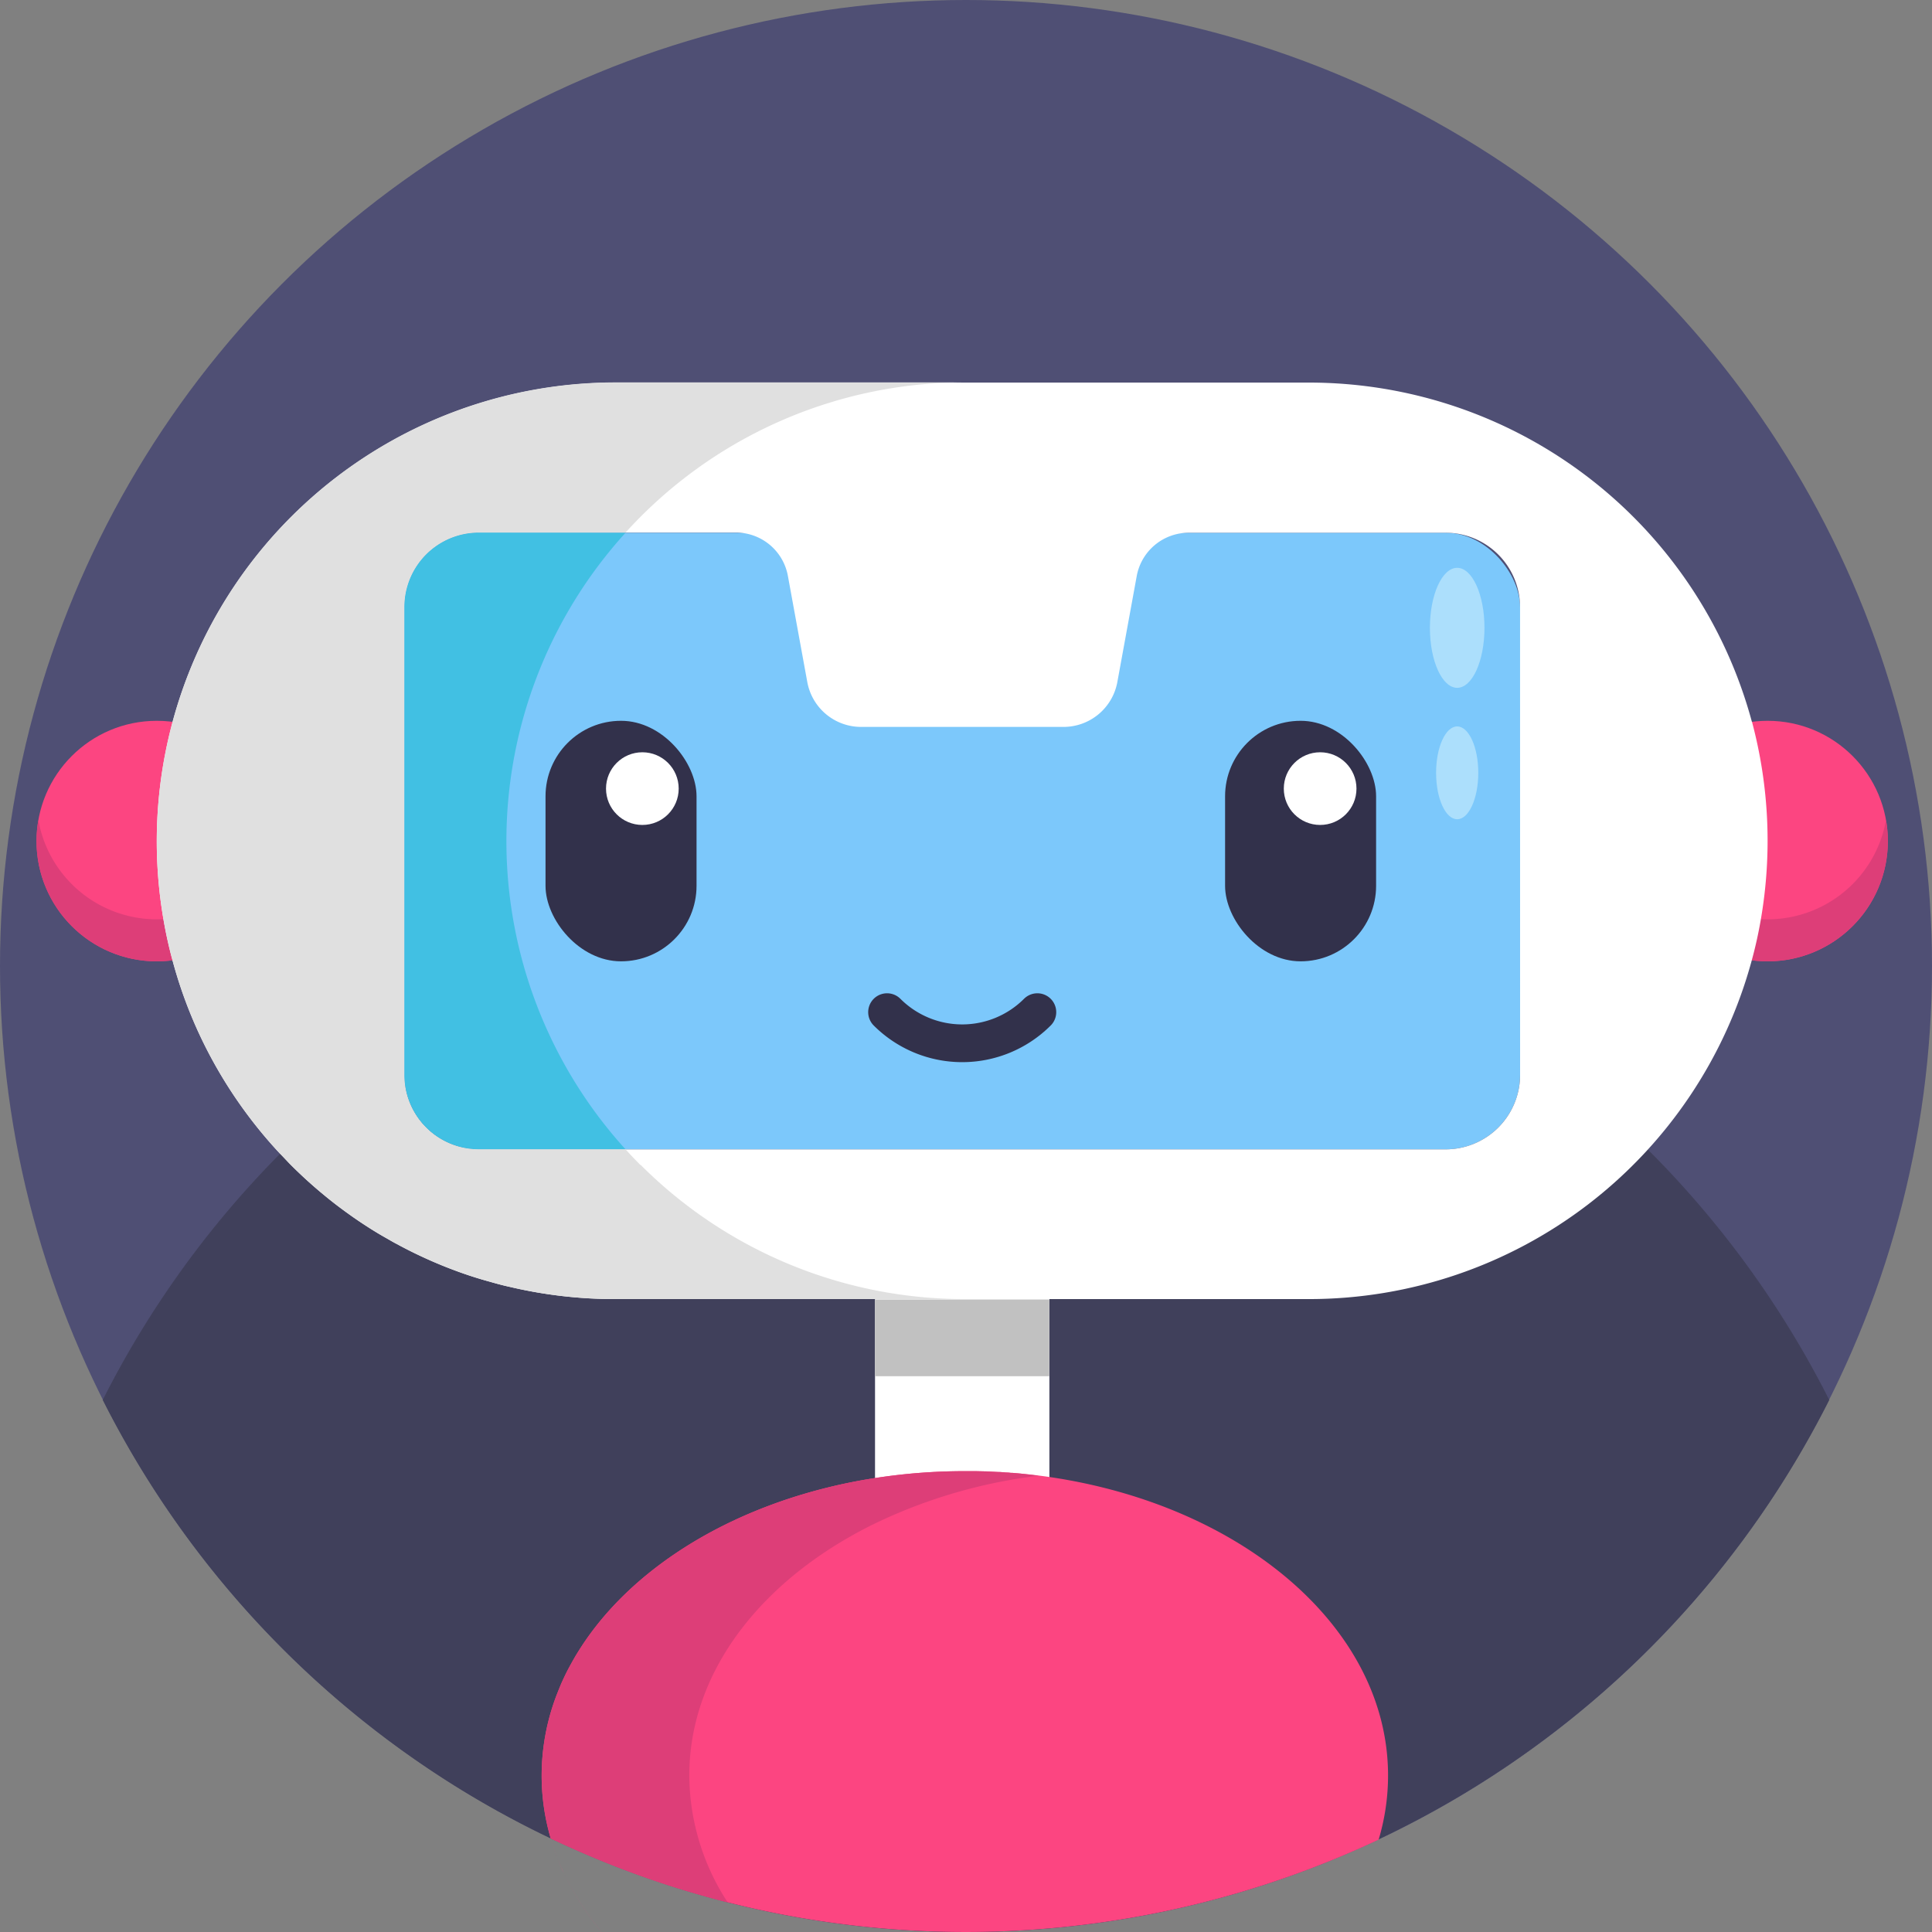 <svg xmlns="http://www.w3.org/2000/svg" viewBox="0 0 512 512"><rect x="0" y="0" width="512" height="512" fill="#808080" stroke="none"/><defs><style>.cls-1{fill:#4f4f74;}.cls-2{fill:#40405b;}.cls-3{fill:#fff;}.cls-4{fill:#fc4581;}.cls-5{fill:#dd3e78;}.cls-6{fill:#7cc8fb;}.cls-7{fill:#41c0e3;}.cls-8{fill:#e0e0e0;}.cls-9{fill:#32314b;}.cls-10{fill:#acdffc;}.cls-11{fill:none;stroke:#32314b;stroke-linecap:round;stroke-miterlimit:10;stroke-width:10px;}.cls-12{fill:#c1c1c1;}</style></defs><title>Robot Avatars</title><g id="BULINE"><circle class="cls-1" cx="256" cy="256" r="256"/></g><g id="Icons"><path class="cls-2" d="M484.77,371A256.36,256.36,0,0,1,192.84,504.14a252.4,252.4,0,0,1-33.27-10.93q-6.91-2.82-13.62-6h0q-11.38-5.43-22.13-11.92l0,0A257.19,257.19,0,0,1,27.23,371a256.71,256.71,0,0,1,47-65.25q3.48-3.51,7.1-6.89a258.38,258.38,0,0,1,20.94-17.56c1.62-1.22,3.25-2.41,4.89-3.6q3-2.16,6.13-4.25,5.07-3.4,10.32-6.59h0q7.71-4.68,15.78-8.8,6.92-3.56,14.07-6.69,3.11-1.37,6.26-2.64,4.18-1.69,8.45-3.26h0q7.7-2.82,15.62-5.14,5.63-1.65,11.36-3.05c1.64-.4,3.29-.79,4.95-1.15q8.85-2,17.93-3.33a258.67,258.67,0,0,1,72.3-.51q9.78,1.31,19.32,3.35,7.89,1.68,15.58,3.84,9.79,2.73,19.27,6.24,6.24,2.29,12.33,4.91a255.55,255.55,0,0,1,32.28,16.66q4.67,2.83,9.19,5.88,2.29,1.53,4.54,3.12,3.27,2.28,6.47,4.68a257.59,257.59,0,0,1,21.38,17.89q3.07,2.86,6.06,5.84A257.32,257.32,0,0,1,484.77,371Z"/><rect class="cls-3" x="231.89" y="337.96" width="46.21" height="89.5"/><circle class="cls-4" cx="41.55" cy="222.89" r="31.87"/><path class="cls-5" d="M73.42,222.88a31.87,31.87,0,1,1-63.25-5.55,31.87,31.87,0,0,0,62.76,0A31.73,31.73,0,0,1,73.42,222.88Z"/><path class="cls-4" d="M147.8,492.63c.51,1.27,1,2.53,1.63,3.78C148.85,495.17,148.3,493.91,147.8,492.63Z"/><path class="cls-4" d="M149.44,496.42a76.78,76.78,0,0,0,16.38,22.39A76.16,76.16,0,0,1,149.44,496.42Z"/><path class="cls-4" d="M367.85,470.53a59.12,59.12,0,0,1-2.5,17,257,257,0,0,1-172.51,16.61,252.4,252.4,0,0,1-33.27-10.93q-6.91-2.82-13.62-6c.53,1.83,1.15,3.64,1.84,5.42-.7-1.78-1.32-3.6-1.85-5.43a58.93,58.93,0,0,1-2.4-16.66,59.73,59.73,0,0,1,3.53-20.16h0c.45-1.29,1-2.56,1.5-3.82a0,0,0,0,0,0,0c.54-1.26,1.13-2.51,1.75-3.74.33-.62.65-1.23,1-1.85.66-1.22,1.37-2.43,2.12-3.61,9.73-15.5,26.07-28.38,46.43-36.8q3.51-1.45,7.19-2.73a142.53,142.53,0,0,1,24.82-6.13,154.41,154.41,0,0,1,23.83-1.83c1,0,1.91,0,2.86,0l2.16.05c.7,0,1.4.05,2.09.09l1.69.08c.71,0,1.41.08,2.12.14q.62,0,1.23.09l.41,0,2.17.19q3.87.36,7.65.91C329.31,398.92,367.85,431.49,367.85,470.53Z"/><path class="cls-5" d="M275.24,391.08a138.31,138.31,0,0,0-43.35,12.65c-29.71,14.51-49.22,39-49.22,66.81a62,62,0,0,0,10.17,33.6,252.4,252.4,0,0,1-33.27-10.93q-6.91-2.82-13.62-6a58.87,58.87,0,0,1-2.4-16.66,59.77,59.77,0,0,1,3.52-20.17h0c.46-1.28,1-2.56,1.5-3.82a0,0,0,0,0,0,0c.55-1.26,1.13-2.5,1.75-3.74.33-.62.65-1.23,1-1.85.67-1.22,1.37-2.42,2.12-3.61,9.73-15.5,26.07-28.38,46.43-36.8q3.51-1.45,7.19-2.73a142.53,142.53,0,0,1,24.82-6.13,154.41,154.41,0,0,1,23.83-1.83c1,0,1.91,0,2.86,0l2.16.05c.7,0,1.4.05,2.09.09l1.69.08c.71,0,1.41.08,2.12.14q.62,0,1.23.09l.41,0,2.17.19C272.06,390.7,273.66,390.88,275.24,391.08Z"/><circle class="cls-4" cx="468.43" cy="222.89" r="31.87"/><path class="cls-5" d="M500.3,222.88a31.87,31.87,0,1,1-63.25-5.55,31.87,31.87,0,0,0,62.76,0A31.73,31.73,0,0,1,500.3,222.88Z"/><rect class="cls-6" x="107.14" y="141.18" width="295.7" height="163.41" rx="19.73"/><path class="cls-3" d="M464.27,191.29a121.55,121.55,0,0,0-117.33-89.9H163.05A121.58,121.58,0,0,0,43.31,243.58q.94,5.55,2.4,10.9a120.05,120.05,0,0,0,5.39,15.7q1.15,2.73,2.43,5.38a121.43,121.43,0,0,0,12.16,20q1.75,2.34,3.61,4.59,2.36,2.86,4.91,5.58c1,1,1.93,2.05,2.93,3.05q4.13,4.13,8.63,7.84,2.25,1.86,4.59,3.61c.78.58,1.57,1.16,2.36,1.72,1.58,1.13,3.2,2.22,4.84,3.27h0q2.46,1.58,5,3c.85.49,1.71,1,2.57,1.44,1.72.93,3.46,1.83,5.23,2.68.89.43,1.78.84,2.68,1.25,2.44,1.1,4.93,2.13,7.46,3.07q4.55,1.71,9.28,3c1.73.49,3.48,1,5.25,1.36a121.38,121.38,0,0,0,28,3.25H346.94a121.57,121.57,0,0,0,117.33-89.9h0q1.46-5.35,2.4-10.89a122.25,122.25,0,0,0-2.4-52.29Zm-61.43,93.57a19.73,19.73,0,0,1-19.73,19.73H126.87a19.73,19.73,0,0,1-19.73-19.73v-124a19.74,19.74,0,0,1,19.73-19.73H195a14,14,0,0,1,13.8,11.5l5.14,28.11a14.5,14.5,0,0,0,14.26,11.9h53.64a14.51,14.51,0,0,0,14.27-11.9l5.14-28.11A14,14,0,0,1,315,141.18h68.1a19.73,19.73,0,0,1,19.73,19.73Z"/><path class="cls-7" d="M165.78,141.18a121.49,121.49,0,0,0,0,163.41H126.87a19.73,19.73,0,0,1-19.73-19.73v-124a19.74,19.74,0,0,1,19.73-19.73Z"/><path class="cls-8" d="M169.78,308.8c-1.36-1.37-2.7-2.77-4-4.21H126.87a19.73,19.73,0,0,1-19.73-19.73v-124a19.74,19.74,0,0,1,19.73-19.73h38.91a121.13,121.13,0,0,1,89.91-39.79H163.05A121.58,121.58,0,0,0,43.31,243.58q.94,5.55,2.4,10.9a120.05,120.05,0,0,0,5.39,15.7q1.15,2.73,2.43,5.38a121.43,121.43,0,0,0,12.16,20c1.16,1.56,2.37,3.09,3.61,4.59q2.36,2.86,4.91,5.58c1,1,1.93,2.05,2.93,3.05q4.13,4.13,8.63,7.84c1.5,1.24,3,2.45,4.59,3.61.78.58,1.57,1.16,2.36,1.72,1.58,1.13,3.2,2.22,4.84,3.27h0c1.64,1.05,3.3,2.06,5,3,.85.49,1.71,1,2.57,1.44q2.58,1.41,5.23,2.68c.89.43,1.78.84,2.68,1.25q3.66,1.67,7.46,3.07,4.55,1.71,9.28,3,2.61.75,5.25,1.36a121.38,121.38,0,0,0,28,3.25h92.64a121.29,121.29,0,0,1-85.91-35.58Z"/><rect class="cls-9" x="144.57" y="191.02" width="40.02" height="63.74" rx="20.01"/><rect class="cls-9" x="324.66" y="191.02" width="40.02" height="63.74" rx="20.01"/><ellipse class="cls-10" cx="386.17" cy="166.38" rx="7.23" ry="15.9"/><ellipse class="cls-10" cx="386.17" cy="204.81" rx="5.59" ry="12.3"/><circle class="cls-3" cx="170.23" cy="208.99" r="9.63"/><circle class="cls-3" cx="349.85" cy="208.99" r="9.63"/><path class="cls-11" d="M235.08,268.23a28.16,28.16,0,0,0,39.83,0"/><rect class="cls-12" x="231.89" y="344.38" width="46.21" height="20.33"/></g></svg>
